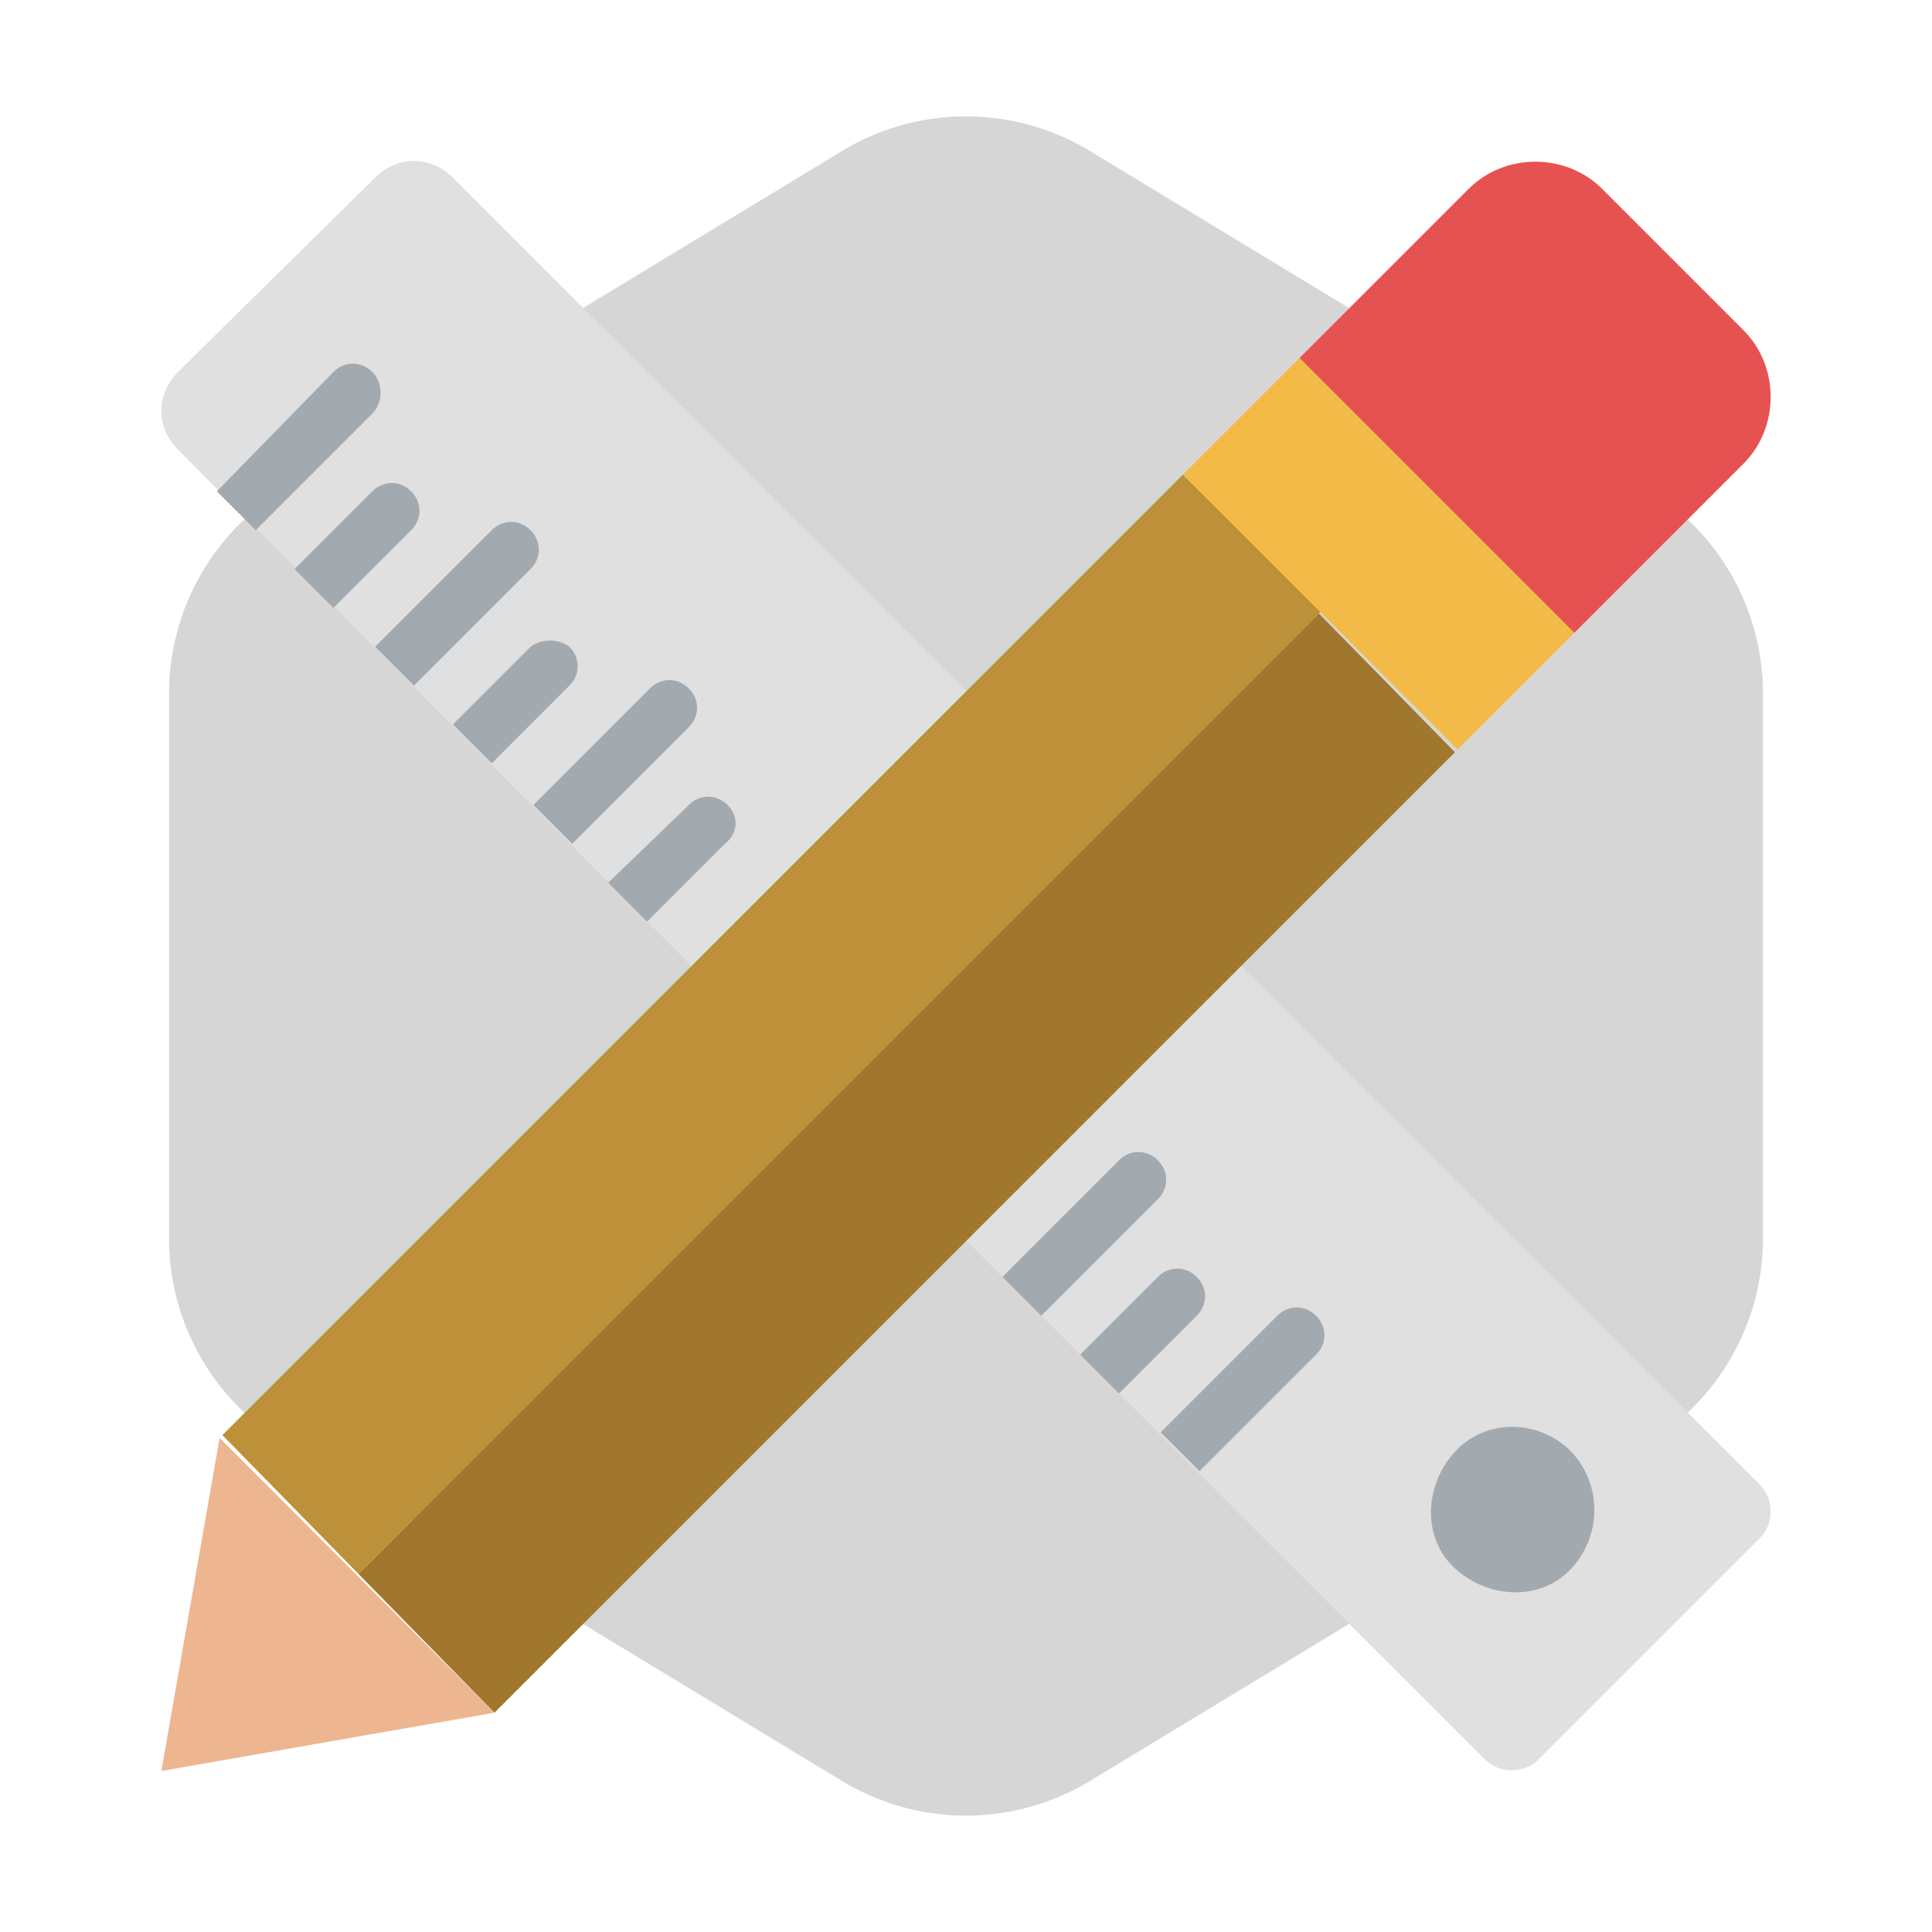 <!DOCTYPE svg PUBLIC "-//W3C//DTD SVG 1.1//EN" "http://www.w3.org/Graphics/SVG/1.1/DTD/svg11.dtd">
<!-- Uploaded to: SVG Repo, www.svgrepo.com, Transformed by: SVG Repo Mixer Tools -->
<svg height="99px" width="99px" version="1.1" id="Layer_1" xmlns="http://www.w3.org/2000/svg" xmlns:xlink="http://www.w3.org/1999/xlink" viewBox="-51.2 -51.2 614.40 614.40" xml:space="preserve" fill="#000000">
<g id="SVGRepo_bgCarrier" stroke-width="0" transform="translate(30.72,30.72), scale(0.88)">
<path transform="translate(-51.2, -51.2), scale(38.4)" fill="#d6d6d6" d="M9.166.33a2.25 2.25 0 00-2.332 0l-5.25 3.182A2.25 2.25 0 00.5 5.436v5.128a2.25 2.25 0 001.084 1.924l5.25 3.182a2.25 2.25 0 002.332 0l5.25-3.182a2.25 2.25 0 001.084-1.924V5.436a2.25 2.25 0 00-1.084-1.924L9.166.33z" strokewidth="0"/>
</g>
<g id="SVGRepo_tracerCarrier" stroke-linecap="round" stroke-linejoin="round" stroke="#CCCCCC" stroke-width="1.024"/>
<g id="SVGRepo_iconCarrier"> <g transform="translate(-1 -1)"> <g> <path style="fill:#E0E0E0;" d="M257.11,169.607L93.8,6.297c-7.062-7.062-17.655-7.062-24.717,0L6.407,68.09 c-7.062,7.062-7.062,17.655,0,24.717L169.717,257L257.11,169.607z"/> <path style="fill:#E0E0E0;" d="M509.579,422.076L344.503,257l-87.393,87.393l165.076,165.076c4.414,4.414,12.359,4.414,16.772,0 l70.621-70.621C513.993,434.434,513.993,426.49,509.579,422.076"/> </g> <path style="fill:#A3AAAF;" d="M449.552,411.483c-10.593-10.593-27.366-10.593-37.076,0c-9.71,10.593-10.593,27.366,0,37.076 s27.365,10.593,37.076,0C459.262,437.966,459.262,422.076,449.552,411.483"/> <path style="fill:#A0772D;" d="M63.786,450.324L369.221,144.89l43.255,44.138L107.041,494.462L63.786,450.324z"/> <path style="fill:#BD9139;" d="M63.786,450.324l-43.255-44.138l305.434-305.434l44.138,43.255L63.786,450.324z"/> <path style="fill:#E65252;" d="M363.041,63.676l87.393,87.393l53.848-53.848c11.476-11.476,11.476-30.897,0-42.372L459.262,9.828 c-11.476-11.476-30.897-11.476-42.372,0L363.041,63.676z"/> <path style="fill:#EDB691;" d="M19.648,407.069L19.648,407.069L1.11,513l105.931-18.538L19.648,407.069z"/> <path style="fill:#F4BA48;" d="M413.359,188.145l-87.393-87.393l37.076-37.076l87.393,87.393L413.359,188.145z"/> <g> <path style="fill:#A3AAAF;" d="M31.124,118.407L31.124,118.407L68.2,81.331c3.531-3.531,3.531-9.71,0-13.241 c-3.531-3.531-8.828-3.531-12.359,0l-37.076,37.959L31.124,118.407z"/> <path style="fill:#A3AAAF;" d="M55.841,143.124L55.841,143.124l24.717-24.717c3.531-3.531,3.531-8.828,0-12.359 c-3.531-3.531-8.828-3.531-12.359,0l-24.717,24.717L55.841,143.124z"/> <path style="fill:#A3AAAF;" d="M106.159,118.407l-37.076,37.076l12.359,12.359l37.076-37.076c3.531-3.531,3.531-8.828,0-12.359 C114.986,114.876,109.69,114.876,106.159,118.407"/> <path style="fill:#A3AAAF;" d="M118.517,155.483L93.8,180.2l12.359,12.359l24.717-24.717c3.531-3.531,3.531-8.828,0-12.359 C127.345,152.834,122.048,152.834,118.517,155.483"/> <path style="fill:#A3AAAF;" d="M168.834,168.724c-3.531-3.531-8.828-3.531-12.359,0L119.4,205.8l12.359,12.359l37.076-37.076 C172.366,177.552,172.366,172.255,168.834,168.724"/> <path style="fill:#A3AAAF;" d="M181.193,205.8c-3.531-3.531-8.828-3.531-12.359,0l-25.6,24.717l12.359,12.359l24.717-24.717 C184.724,214.628,184.724,209.331,181.193,205.8"/> <path style="fill:#A3AAAF;" d="M280.945,368.228L280.945,368.228l37.076-37.076c3.531-3.531,3.531-8.828,0-12.359 c-3.531-3.531-8.828-3.531-12.359,0l-37.076,37.076L280.945,368.228z"/> <path style="fill:#A3AAAF;" d="M305.662,392.945L305.662,392.945l24.717-24.717c3.531-3.531,3.531-8.828,0-12.359 c-3.531-3.531-8.828-3.531-12.359,0l-24.717,24.717L305.662,392.945z"/> <path style="fill:#A3AAAF;" d="M355.979,368.228l-37.076,37.076l12.359,12.359l37.076-37.076c3.531-3.531,3.531-8.828,0-12.359 C364.807,364.697,359.51,364.697,355.979,368.228"/> </g> </g> </g>
</svg>